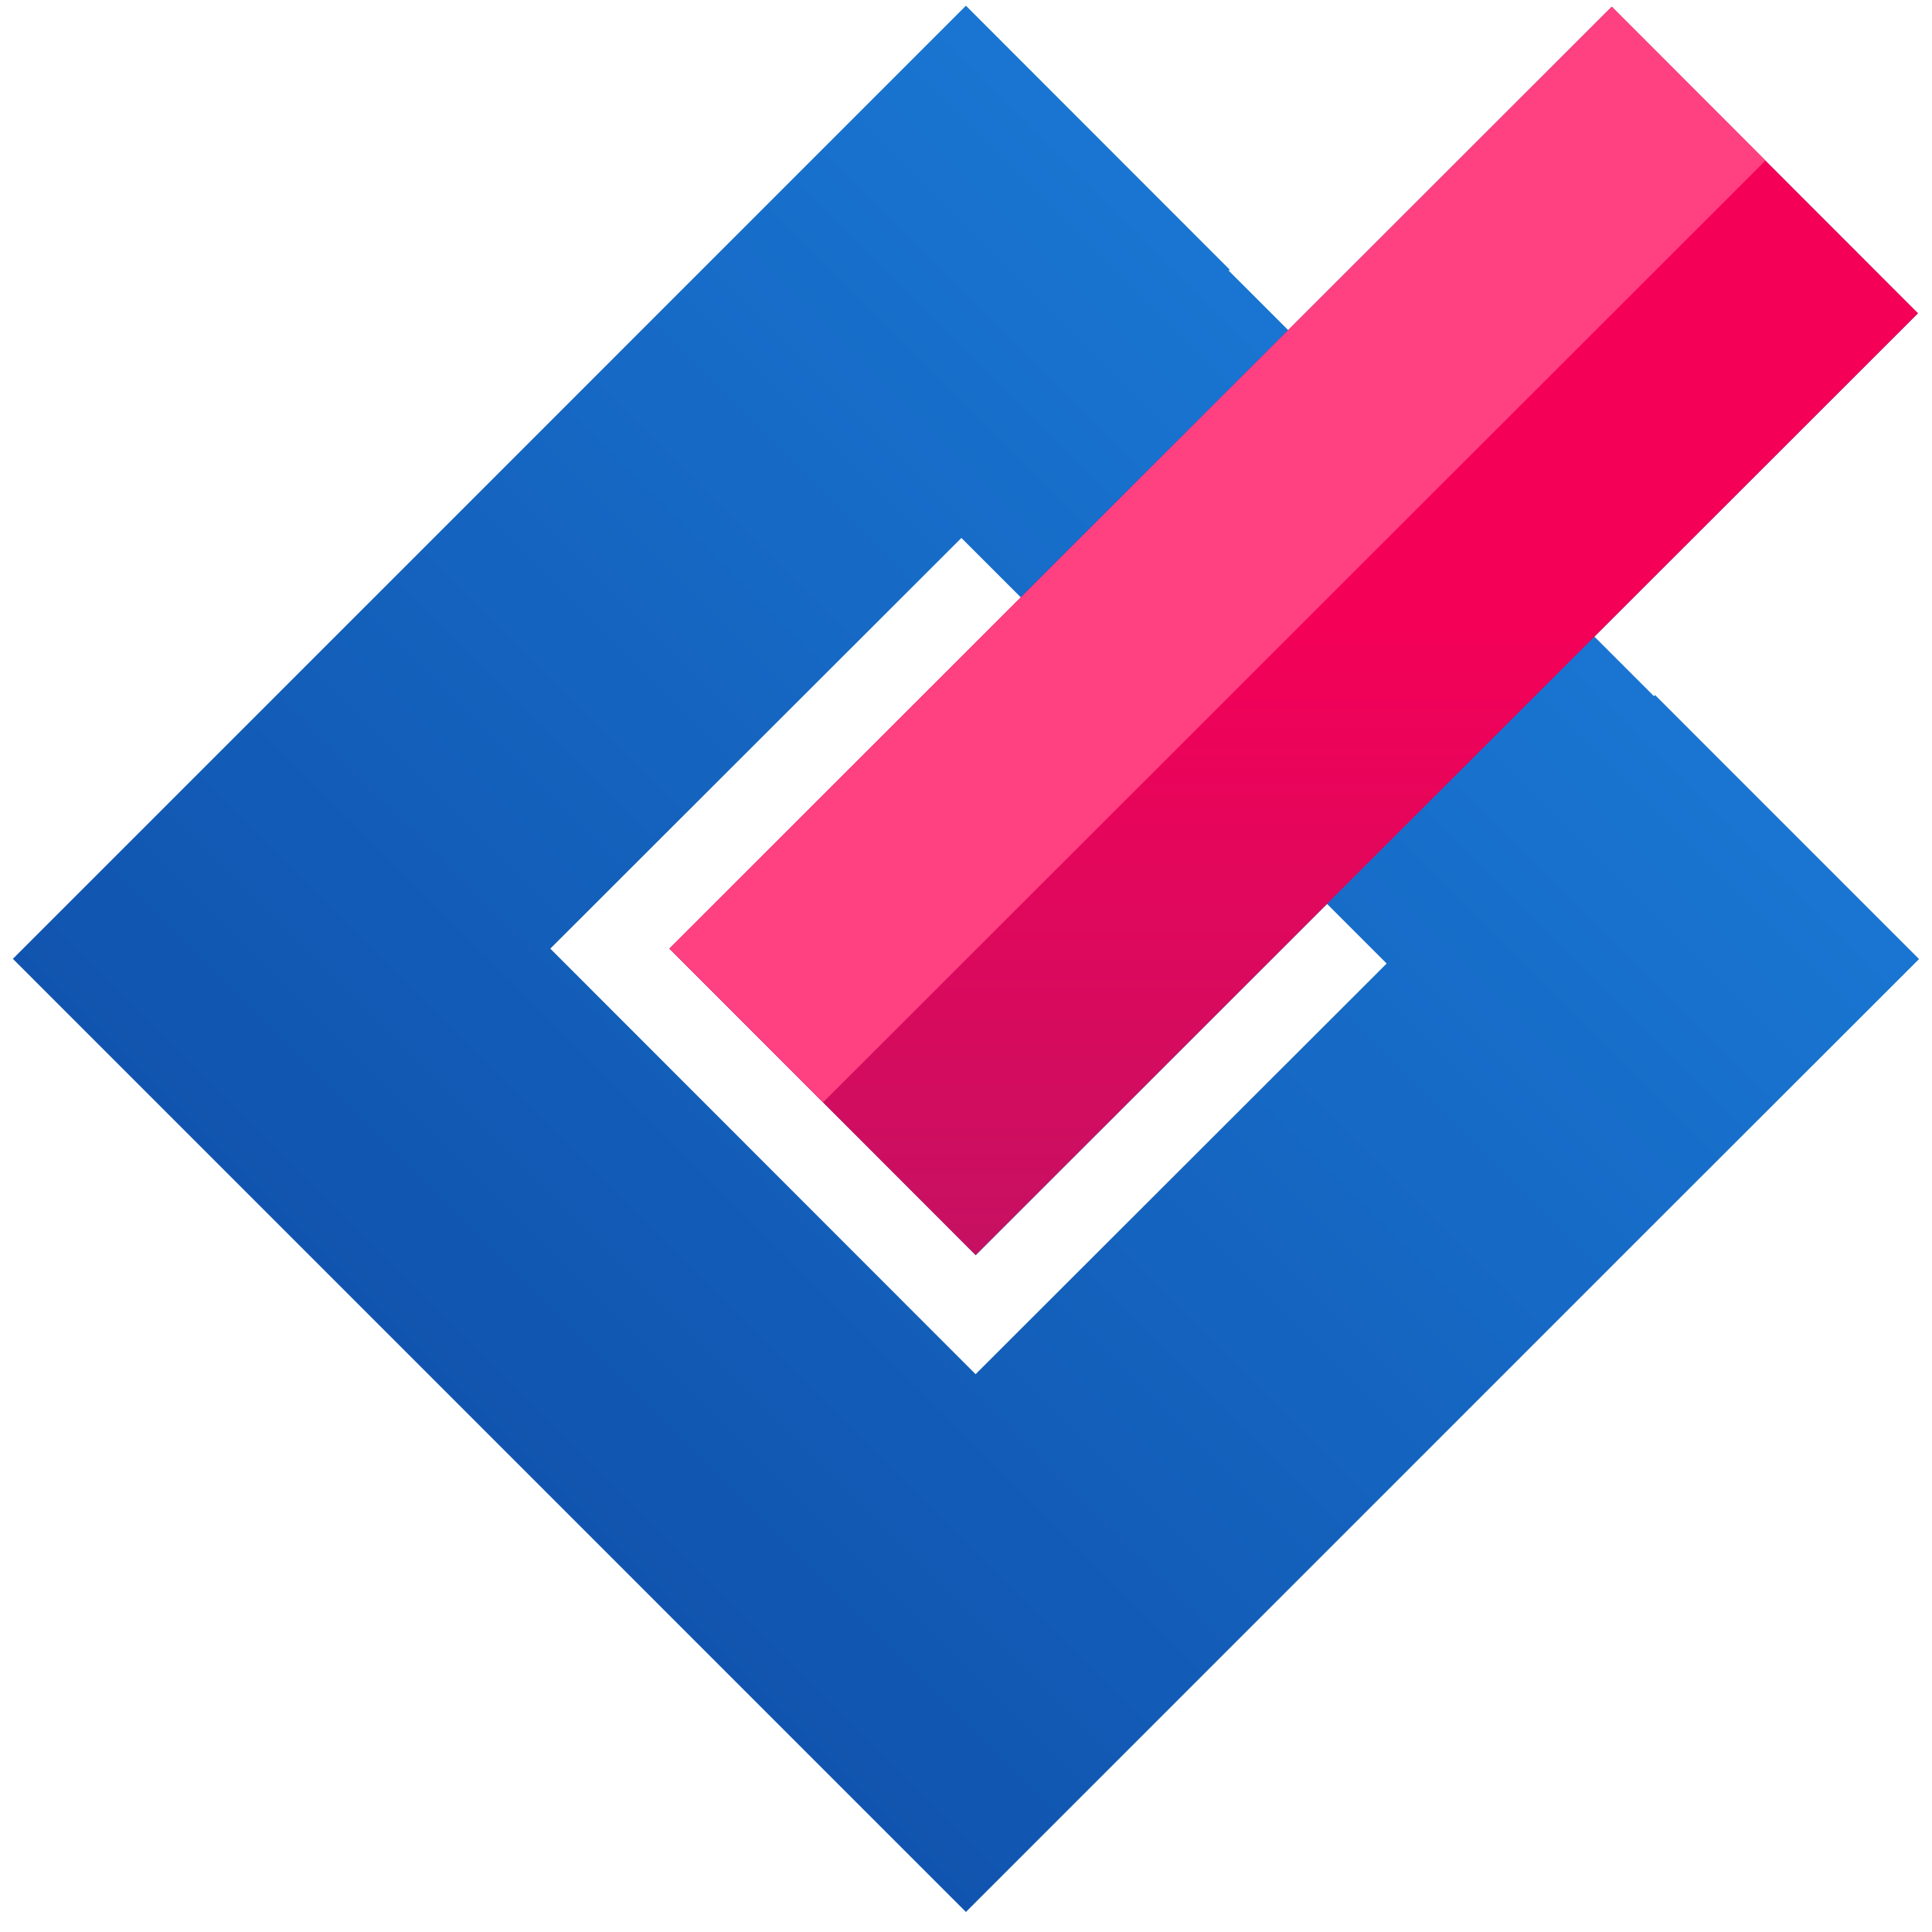 <svg width="75" height="75" viewBox="0 0 75 75" fill="none" xmlns="http://www.w3.org/2000/svg">
<path d="M74.489 37.222L64.25 26.982L64.206 27.026L61.894 24.714L61.938 24.67L74.456 12.163L62.566 0.266L50.048 12.779L50.01 12.818L47.697 10.505L47.736 10.467L37.497 0.222L0.5 37.222L37.497 74.222L64.069 47.649L74.451 37.277L74.5 37.222H74.489ZM37.872 53.346L21.363 36.826L37.321 20.883L39.633 23.195L25.992 36.831L37.877 48.728L51.518 35.091L53.83 37.404L37.872 53.346Z" fill="url(#paint0_linear_1_3011)"/>
<path d="M62.568 0.264L25.986 36.824L37.873 48.72L74.455 12.161L62.568 0.264Z" fill="url(#paint1_linear_1_3011)"/>
<path d="M62.569 0.264L25.986 36.824L31.951 42.793L68.534 6.234L62.569 0.264Z" fill="#FF4081"/>
<defs>
<linearGradient id="paint0_linear_1_3011" x1="56.538" y1="18.18" x2="4.333" y2="70.381" gradientUnits="userSpaceOnUse">
<stop stop-color="#1976D2"/>
<stop offset="1" stop-color="#0D47A1"/>
</linearGradient>
<linearGradient id="paint1_linear_1_3011" x1="50.218" y1="23.695" x2="50.218" y2="49.338" gradientUnits="userSpaceOnUse">
<stop stop-color="#F50057"/>
<stop offset="1" stop-color="#C51162"/>
</linearGradient>
</defs>
</svg>
